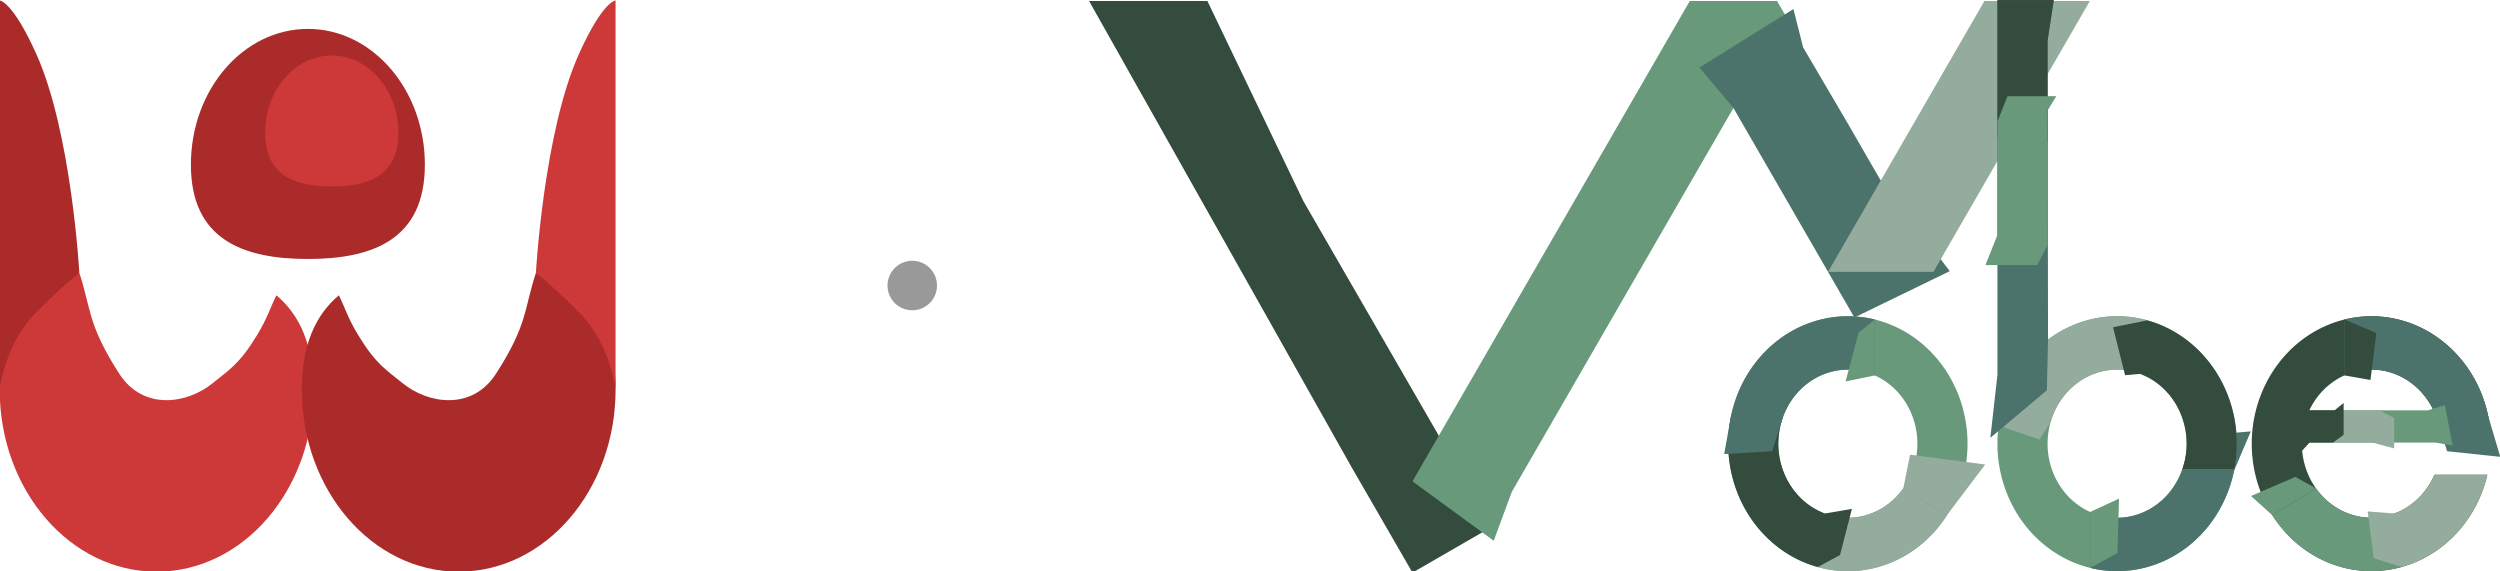 <?xml version="1.0" encoding="UTF-8" standalone="no"?>
<!-- Created with Inkscape (http://www.inkscape.org/) -->

<svg
   width="136.935"
   height="31.279"
   viewBox="0 0 136.935 31.279"
   version="1.1"
   id="svg5"
   xml:space="preserve"
   inkscape:version="1.3 (0e150ed6c4, 2023-07-21)"
   sodipodi:docname="Portfolio_workPreviewElement_Ww_additional.svg"
   inkscape:export-filename="Logo_Ww.png"
   inkscape:export-xdpi="500"
   inkscape:export-ydpi="500"
   xmlns:inkscape="http://www.inkscape.org/namespaces/inkscape"
   xmlns:sodipodi="http://sodipodi.sourceforge.net/DTD/sodipodi-0.dtd"
   xmlns="http://www.w3.org/2000/svg"
   xmlns:svg="http://www.w3.org/2000/svg"><sodipodi:namedview
     id="namedview7"
     pagecolor="#505050"
     bordercolor="#eeeeee"
     borderopacity="1"
     inkscape:showpageshadow="0"
     inkscape:pageopacity="0"
     inkscape:pagecheckerboard="0"
     inkscape:deskcolor="#505050"
     inkscape:document-units="px"
     showgrid="false"
     inkscape:zoom="4.0000001"
     inkscape:cx="26.749999"
     inkscape:cy="39.874999"
     inkscape:window-width="1920"
     inkscape:window-height="1009"
     inkscape:window-x="-8"
     inkscape:window-y="-8"
     inkscape:window-maximized="1"
     inkscape:current-layer="layer1" /><defs
     id="defs2" /><g
     inkscape:label="Слой 1"
     inkscape:groupmode="layer"
     id="layer1"
     transform="translate(-29.429,-49.521)"><path
       id="path4"
       style="fill:#ab2b2b;fill-opacity:1;stroke-width:1.569;stroke-linecap:square"
       d="m 46.293,63.706 c -3.539,0 -6.408,-1.053 -6.408,-5.162 0,-4.109 2.869,-7.44 6.408,-7.44 3.539,0 6.408,3.331 6.408,7.44 0,4.109 -2.869,5.162 -6.408,5.162 z"
       sodipodi:nodetypes="sssss" /><path
       id="path845"
       style="fill:#cd3939;fill-opacity:1;stroke-width:1.569;stroke-linecap:square"
       d="m 47.601,59.735 c -2.014,0 -3.647,-0.599 -3.647,-2.938 0,-2.339 1.633,-4.235 3.647,-4.235 2.014,0 3.647,1.896 3.647,4.235 0,2.339 -1.633,2.938 -3.647,2.938 z"
       sodipodi:nodetypes="sssss" /><g
       id="g6"
       transform="matrix(1.621,0,0,1.621,119.581,-88.689)"
       style="stroke-width:0.617"><path
         id="path5"
         style="fill:#cd3939;stroke-width:1.298;stroke-linecap:square;fill-opacity:1"
         d="m -52.933,94.484 c -1.607,0.499 -2.693,1.641 -2.693,3.939 -3e-6,3.4 2.374,6.156 5.301,6.156 2.928,0 5.302,-2.756 5.302,-6.156 0,-1.515 -0.472,-2.526 -1.253,-3.184 -0.233,0.477 -0.295,0.758 -0.662,1.361 -0.591,0.973 -0.945,1.164 -1.493,1.611 -0.848,0.692 -2.339,0.943 -3.154,-0.321 -1.075,-1.668 -0.948,-2.187 -1.348,-3.407 z"
         sodipodi:nodetypes="sssscsssss" /><path
         id="path871"
         style="fill:#ab2b2b;fill-opacity:1;stroke-width:1.298;stroke-linecap:square"
         d="m -37.507,94.484 c 1.607,0.499 2.693,1.641 2.693,3.939 3e-6,3.4 -2.374,6.156 -5.301,6.156 -2.928,0 -5.302,-2.756 -5.302,-6.156 0,-1.515 0.472,-2.526 1.253,-3.184 0.233,0.477 0.295,0.758 0.662,1.361 0.591,0.973 0.945,1.164 1.493,1.611 0.848,0.692 2.339,0.943 3.154,-0.321 1.075,-1.668 0.948,-2.187 1.348,-3.407 z"
         sodipodi:nodetypes="sssscsssss" /><path
         style="fill:#ab2b2b;fill-opacity:1;stroke:none;stroke-width:0.163px;stroke-linecap:butt;stroke-linejoin:miter;stroke-opacity:1"
         d="M -55.626,98.398 V 85.279 c 0,0 0.426,0.006 1.235,1.801 1.193,2.645 1.457,7.403 1.457,7.403 0,0 -0.608,0.462 -1.545,1.428 -0.947,0.978 -1.148,2.486 -1.148,2.486 z"
         id="path6"
         sodipodi:nodetypes="ccscsc" /><path
         style="fill:#cd3939;fill-opacity:1;stroke:none;stroke-width:0.163px;stroke-linecap:butt;stroke-linejoin:miter;stroke-opacity:1"
         d="M -34.815,98.398 V 85.279 c 0,0 -0.426,0.006 -1.235,1.801 -1.193,2.645 -1.457,7.403 -1.457,7.403 0,0 0.608,0.462 1.545,1.428 0.947,0.978 1.148,2.486 1.148,2.486 z"
         id="path864"
         sodipodi:nodetypes="ccscsc" /></g><g
       id="g6827"
       transform="matrix(1.789,0,0,1.789,-0.412,20.155)"
       style="stroke-width:0.559"><g
         id="g1282"
         style="stroke-width:1.743"
         transform="matrix(0.321,0,0,0.321,-133.037,-13.222)"><path
           id="path981"
           style="fill:#334c3d;fill-opacity:1;stroke:none;stroke-width:3.952;stroke-linecap:square"
           d="m 570.284,92.421 25.054,44.492 5.792,10.032 7.541,-4.354 -3.279,-5.679 h 5e-4 l -14.659,-25.389 -9.164,-19.103 z"
           sodipodi:nodetypes="ccccccccc" /><path
           id="path985"
           style="fill:#67997a;fill-opacity:1;stroke:none;stroke-width:3.952;stroke-linecap:square"
           d="m 627.582,92.422 -23.174,40.138 h 5e-4 l -3.279,5.679 7.751,5.663 1.731,-4.673 3.85,-6.669 22.309,-38.641 -0.865,-1.498 z"
           sodipodi:nodetypes="cccccccccc" /><path
           id="path987"
           style="fill:#4c736b;fill-opacity:1;stroke:none;stroke-width:3.952;stroke-linecap:square"
           d="m 637.467,93.191 -8.963,5.577 3.244,3.863 0.762,1.32 h -5.3e-4 l 10.772,18.658 9.095,-4.42 -6.641,-8.744 -3.172,-5.494 -4.172,-7.106 z"
           sodipodi:nodetypes="ccccccccccc" /><path
           id="rect973"
           style="fill:#93ac9d;fill-opacity:1;stroke:none;stroke-width:3.952;stroke-linecap:square"
           d="m 655.684,92.422 -14.915,25.834 h 10.054 l 14.915,-25.834 z" /></g><g
         id="g6753"
         style="stroke-width:0.559"><path
           id="ellipse1112"
           style="fill:#67997a;fill-opacity:1;stroke:none;stroke-width:1.486;stroke-linecap:square"
           d="m 73.256,26.097 a 3.664,3.902 0 0 0 -3.663,3.902 3.664,3.902 0 0 0 3.663,3.902 3.664,3.902 0 0 0 3.664,-3.902 3.664,3.902 0 0 0 -3.664,-3.902 z m 0,1.635 a 2.129,2.267 0 0 1 2.129,2.267 2.129,2.267 0 0 1 -2.129,2.268 2.129,2.267 0 0 1 -2.129,-2.268 2.129,2.267 0 0 1 2.129,-2.267 z" /><path
           id="path1114"
           style="fill:#93ac9d;fill-opacity:1;stroke:none;stroke-width:1.486;stroke-linecap:square"
           d="m 74.953,31.366 a 2.129,2.267 0 0 1 -1.697,0.901 2.129,2.267 0 0 1 -0.707,-0.131 l -5.16e-4,0.002 -0.213,1.638 a 3.664,3.902 0 0 0 5.17e-4,5.17e-4 3.664,3.902 0 0 0 0.921,0.126 3.664,3.902 0 0 0 3.031,-1.71 l -1.333,-0.825 z" /><path
           id="path1116"
           style="fill:#334c3d;fill-opacity:1;stroke:none;stroke-width:1.486;stroke-linecap:square"
           d="m 69.668,29.214 a 3.664,3.902 0 0 0 -0.075,0.785 3.664,3.902 0 0 0 2.742,3.777 l 0.213,-1.639 5.16e-4,-0.002 a 2.129,2.267 0 0 1 -1.421,-2.137 2.129,2.267 0 0 1 0.133,-0.785 l -5.17e-4,-5.16e-4 z" /><path
           id="path1118"
           style="fill:#4c736b;fill-opacity:1;stroke:none;stroke-width:1.486;stroke-linecap:square"
           d="m 73.256,26.097 a 3.664,3.902 0 0 0 -3.588,3.117 h 1.593 a 2.129,2.267 0 0 1 1.995,-1.482 2.129,2.267 0 0 1 0.825,0.177 v -1.712 a 3.664,3.902 0 0 0 -0.825,-0.1 z" /><path
           style="fill:#4c736b;fill-opacity:1;stroke:none;stroke-width:0.148px;stroke-linecap:butt;stroke-linejoin:miter;stroke-opacity:1"
           d="m 69.676,29.17 -0.206,1.146 1.469,-0.085 0.322,-1.022 -0.534,-0.579 z"
           id="path1122" /><path
           style="fill:#334c3d;fill-opacity:1;stroke:none;stroke-width:0.148px;stroke-linecap:butt;stroke-linejoin:miter;stroke-opacity:1"
           d="m 72.548,32.137 0.832,-0.142 -0.363,1.411 -0.683,0.37 -0.234,-1.093 z"
           id="path1124"
           sodipodi:nodetypes="cccccc" /><path
           style="fill:#93ac9d;fill-opacity:1;stroke:none;stroke-width:0.148px;stroke-linecap:butt;stroke-linejoin:miter;stroke-opacity:1"
           d="m 74.954,31.367 0.206,-1.031 2.302,0.3 -1.176,1.556 z"
           id="path1126" /><path
           style="fill:#67997a;fill-opacity:1;stroke:none;stroke-width:0.148px;stroke-linecap:butt;stroke-linejoin:miter;stroke-opacity:1"
           d="m 74.081,26.197 -0.496,0.401 -0.398,1.495 0.893,-0.184 z"
           id="path1128"
           sodipodi:nodetypes="ccccc" /></g><g
         id="g6743"
         style="stroke-width:0.559"><path
           style="fill:#4c736b;fill-opacity:1;stroke:none;stroke-width:0.148px;stroke-linecap:butt;stroke-linejoin:miter;stroke-opacity:1"
           d="m 85.08,30.829 0.513,-1.206 -1.776,0.145 -0.322,1.022 0.534,0.579 z"
           id="path1013"
           sodipodi:nodetypes="cccccc" /><path
           id="ellipse1063"
           style="fill:#67997a;fill-opacity:1;stroke:none;stroke-width:1.486;stroke-linecap:square"
           d="m -81.5,-26.097 a 3.664,3.902 0 0 0 3.664,-3.902 3.664,3.902 0 0 0 -3.664,-3.903 3.664,3.902 0 0 0 -3.663,3.903 3.664,3.902 0 0 0 3.663,3.902 z m 0,-1.635 a 2.129,2.267 0 0 1 -2.129,-2.267 2.129,2.267 0 0 1 2.129,-2.268 2.129,2.267 0 0 1 2.129,2.268 2.129,2.267 0 0 1 -2.129,2.267 z"
           transform="scale(-1)" /><path
           id="path1083"
           style="fill:#93ac9d;fill-opacity:1;stroke:none;stroke-width:1.486;stroke-linecap:square"
           d="m 81.5,26.097 a 3.664,3.902 0 0 0 -3.031,1.71 l -0.015,0.024 a 3.664,3.902 0 0 0 -0.338,0.674 l 1.349,0.83 a 2.129,2.267 0 0 1 0.027,-0.083 2.129,2.267 0 0 1 0.024,-0.073 2.129,2.267 0 0 1 0.031,-0.076 2.129,2.267 0 0 1 0.029,-0.072 2.129,2.267 0 0 1 0.038,-0.08 2.129,2.267 0 0 1 0.033,-0.067 2.129,2.267 0 0 1 0.037,-0.066 2.129,2.267 0 0 1 0.047,-0.079 2.129,2.267 0 0 1 0.035,-0.054 2.129,2.267 0 0 1 0.036,-0.054 h 5.16e-4 l 0.001,5.17e-4 a 2.129,2.267 0 0 1 1.697,-0.901 2.129,2.267 0 0 1 0.708,0.129 l 0.213,-1.639 a 3.664,3.902 0 0 0 -5.17e-4,0 3.664,3.902 0 0 0 -0.921,-0.126 z" /><path
           id="ellipse1022"
           style="fill:#334c3d;fill-opacity:1;stroke:none;stroke-width:1.486;stroke-linecap:square"
           d="m 82.421,26.223 -0.213,1.639 a 2.129,2.267 0 0 1 1.421,2.138 2.129,2.267 0 0 1 -0.133,0.785 l 5.16e-4,5.17e-4 h 1.592 a 3.664,3.902 0 0 0 0.075,-0.786 3.664,3.902 0 0 0 -2.742,-3.777 z" /><path
           id="ellipse1011"
           style="fill:#4c736b;fill-opacity:1;stroke:none;stroke-width:1.486;stroke-linecap:square"
           d="m 83.495,30.785 a 2.129,2.267 0 0 1 -1.995,1.482 2.129,2.267 0 0 1 -0.825,-0.179 v 1.714 a 3.664,3.902 0 0 0 0.825,0.1 3.664,3.902 0 0 0 3.588,-3.116 z" /><path
           style="fill:#334c3d;fill-opacity:1;stroke:none;stroke-width:0.148px;stroke-linecap:butt;stroke-linejoin:miter;stroke-opacity:1"
           d="m 82.208,27.861 -0.464,0.042 -0.369,-1.469 1.046,-0.211 0.234,1.093 z"
           id="path1015"
           sodipodi:nodetypes="cccccc" /><path
           style="fill:#93ac9d;fill-opacity:1;stroke:none;stroke-width:0.148px;stroke-linecap:butt;stroke-linejoin:miter;stroke-opacity:1"
           d="m 79.465,29.334 -0.339,0.538 -1.109,-0.378 0.098,-0.988 z"
           id="path1035"
           sodipodi:nodetypes="ccccc" /><path
           style="fill:#67997a;fill-opacity:1;stroke:none;stroke-width:0.148px;stroke-linecap:butt;stroke-linejoin:miter;stroke-opacity:1"
           d="m 80.675,33.801 0.835,-0.454 0.048,-1.665 -0.883,0.407 z"
           id="path1037"
           sodipodi:nodetypes="ccccc" /><path
           id="path1109"
           style="fill:#4c736b;fill-opacity:1;stroke:none;stroke-width:1.512;stroke-linecap:square"
           d="m 77.836,16.416 h 1.726 l -0.191,1.236 0.012,7.859 0.002,1.302 -0.035,1.551 -1.731,1.455 0.217,-1.932 z"
           sodipodi:nodetypes="ccccccccc" /><path
           id="rect1097"
           style="fill:#334c3d;fill-opacity:1;stroke:none;stroke-width:1.512;stroke-linecap:square"
           d="m 77.836,16.416 v 4.212 l 1.535,0.153 v -3.129 l 0.191,-1.236 z" /><path
           style="fill:#67997a;fill-opacity:1;stroke:none;stroke-width:0.148px;stroke-linecap:butt;stroke-linejoin:miter;stroke-opacity:1"
           d="m 77.836,20.134 v 3.474 l -0.367,0.923 h 1.586 l 0.317,-0.615 v -4.121 l 0.267,-0.435 h -1.495 z"
           id="path1105"
           sodipodi:nodetypes="ccccccccc" /></g><g
         id="g6730"
         style="stroke-width:0.559"><path
           id="ellipse1045"
           style="fill:#334c3d;fill-opacity:1;stroke:none;stroke-width:1.486;stroke-linecap:square"
           d="m -89.286,26.097 a 3.664,3.902 0 0 1 3.664,3.902 3.664,3.902 0 0 1 -3.664,3.902 3.664,3.902 0 0 1 -3.551,-2.951 h 1.62 a 2.129,2.267 0 0 0 1.931,1.316 2.129,2.267 0 0 0 2.129,-2.268 2.129,2.267 0 0 0 -2.129,-2.267 2.129,2.267 0 0 0 -2.128,2.233 h -1.535 a 3.664,3.902 0 0 1 3.663,-3.868 z"
           transform="scale(-1,1)" /><path
           id="path1047"
           style="fill:#67997a;fill-opacity:1;stroke:none;stroke-width:1.486;stroke-linecap:square"
           d="m 87.589,31.366 -0.002,5.17e-4 -1.333,0.825 a 3.664,3.902 0 0 0 3.031,1.71 3.664,3.902 0 0 0 0.921,-0.126 3.664,3.902 0 0 1 5.17e-4,-5.17e-4 l -0.213,-1.638 -5.17e-4,-0.002 a 2.129,2.267 0 0 1 -0.707,0.131 2.129,2.267 0 0 1 -1.697,-0.901 z" /><path
           id="path1049"
           style="fill:#93ac9d;fill-opacity:1;stroke:none;stroke-width:1.486;stroke-linecap:square"
           d="m 91.282,29.214 a 2.129,2.267 0 0 1 0.132,0.752 h 1.534 a 3.664,3.902 0 0 0 -0.074,-0.752 z m -0.065,1.737 a 2.129,2.267 0 0 1 -1.224,1.185 l 5.17e-4,0.002 0.213,1.639 a 3.664,3.902 0 0 0 2.63,-2.826 z" /><path
           id="path1051"
           style="fill:#4c736b;fill-opacity:1;stroke:none;stroke-width:1.486;stroke-linecap:square"
           d="m 89.286,26.097 a 3.664,3.902 0 0 0 -0.825,0.1 v 1.714 a 2.129,2.267 0 0 1 0.825,-0.179 2.129,2.267 0 0 1 1.996,1.482 h 1.592 a 3.664,3.902 0 0 0 -3.588,-3.117 z" /><path
           style="fill:#93ac9d;fill-opacity:1;stroke:none;stroke-width:0.148px;stroke-linecap:butt;stroke-linejoin:miter;stroke-opacity:1"
           d="m 89.994,32.137 -0.822,-0.063 0.183,1.432 0.853,0.27 0.234,-1.093 z"
           id="path1057"
           sodipodi:nodetypes="cccccc" /><path
           style="fill:#67997a;fill-opacity:1;stroke:none;stroke-width:0.148px;stroke-linecap:butt;stroke-linejoin:miter;stroke-opacity:1"
           d="m 87.588,31.367 -0.631,-0.352 -1.358,0.586 0.656,0.59 z"
           id="path1059"
           sodipodi:nodetypes="ccccc" /><path
           style="fill:#334c3d;fill-opacity:1;stroke:none;stroke-width:0.148px;stroke-linecap:butt;stroke-linejoin:miter;stroke-opacity:1"
           d="m 88.461,26.197 0.976,0.416 -0.18,1.435 -0.796,-0.139 z"
           id="path1061"
           sodipodi:nodetypes="ccccc" /><path
           style="fill:#4c736b;fill-opacity:1;stroke:none;stroke-width:0.148px;stroke-linecap:butt;stroke-linejoin:miter;stroke-opacity:1"
           d="m 92.866,29.17 0.365,1.231 -1.628,-0.17 -0.322,-1.022 0.534,-0.579 z"
           id="path1055"
           sodipodi:nodetypes="cccccc" /><path
           id="rect1150"
           style="fill:#67997a;fill-opacity:1;stroke:none;stroke-width:1.026;stroke-linecap:square"
           d="m 87.394,28.977 h 3.622 l 0.52,-0.157 0.236,1.236 -0.524,-0.09 h -3.855 z"
           sodipodi:nodetypes="ccccccc" /><path
           style="fill:#93ac9d;fill-opacity:1;stroke:none;stroke-width:0.148px;stroke-linecap:butt;stroke-linejoin:miter;stroke-opacity:1"
           d="m 88.114,29.966 h 1.205 l 0.663,0.178 v -0.93 L 89.537,28.977 h -1.1 -0.465 z"
           id="path1173"
           sodipodi:nodetypes="cccccccc" /><path
           style="fill:#334c3d;fill-opacity:1;stroke:none;stroke-width:0.148px;stroke-linecap:butt;stroke-linejoin:miter;stroke-opacity:1"
           d="m 87.166,30.21 0.228,-0.245 h 0.72 l 0.322,-0.238 v -0.975 l -0.277,0.224 -0.773,-5.8e-5 -0.337,-0.366 -0.083,1.71 z"
           id="path1169" /></g></g><circle
       style="fill:#999999;fill-opacity:1;stroke:none;stroke-width:1.058;stroke-linecap:round;stroke-linejoin:round;stroke-miterlimit:4.7;stroke-dasharray:none"
       id="circle7"
       cx="79.397"
       cy="65.161"
       r="1.356" /></g></svg>
